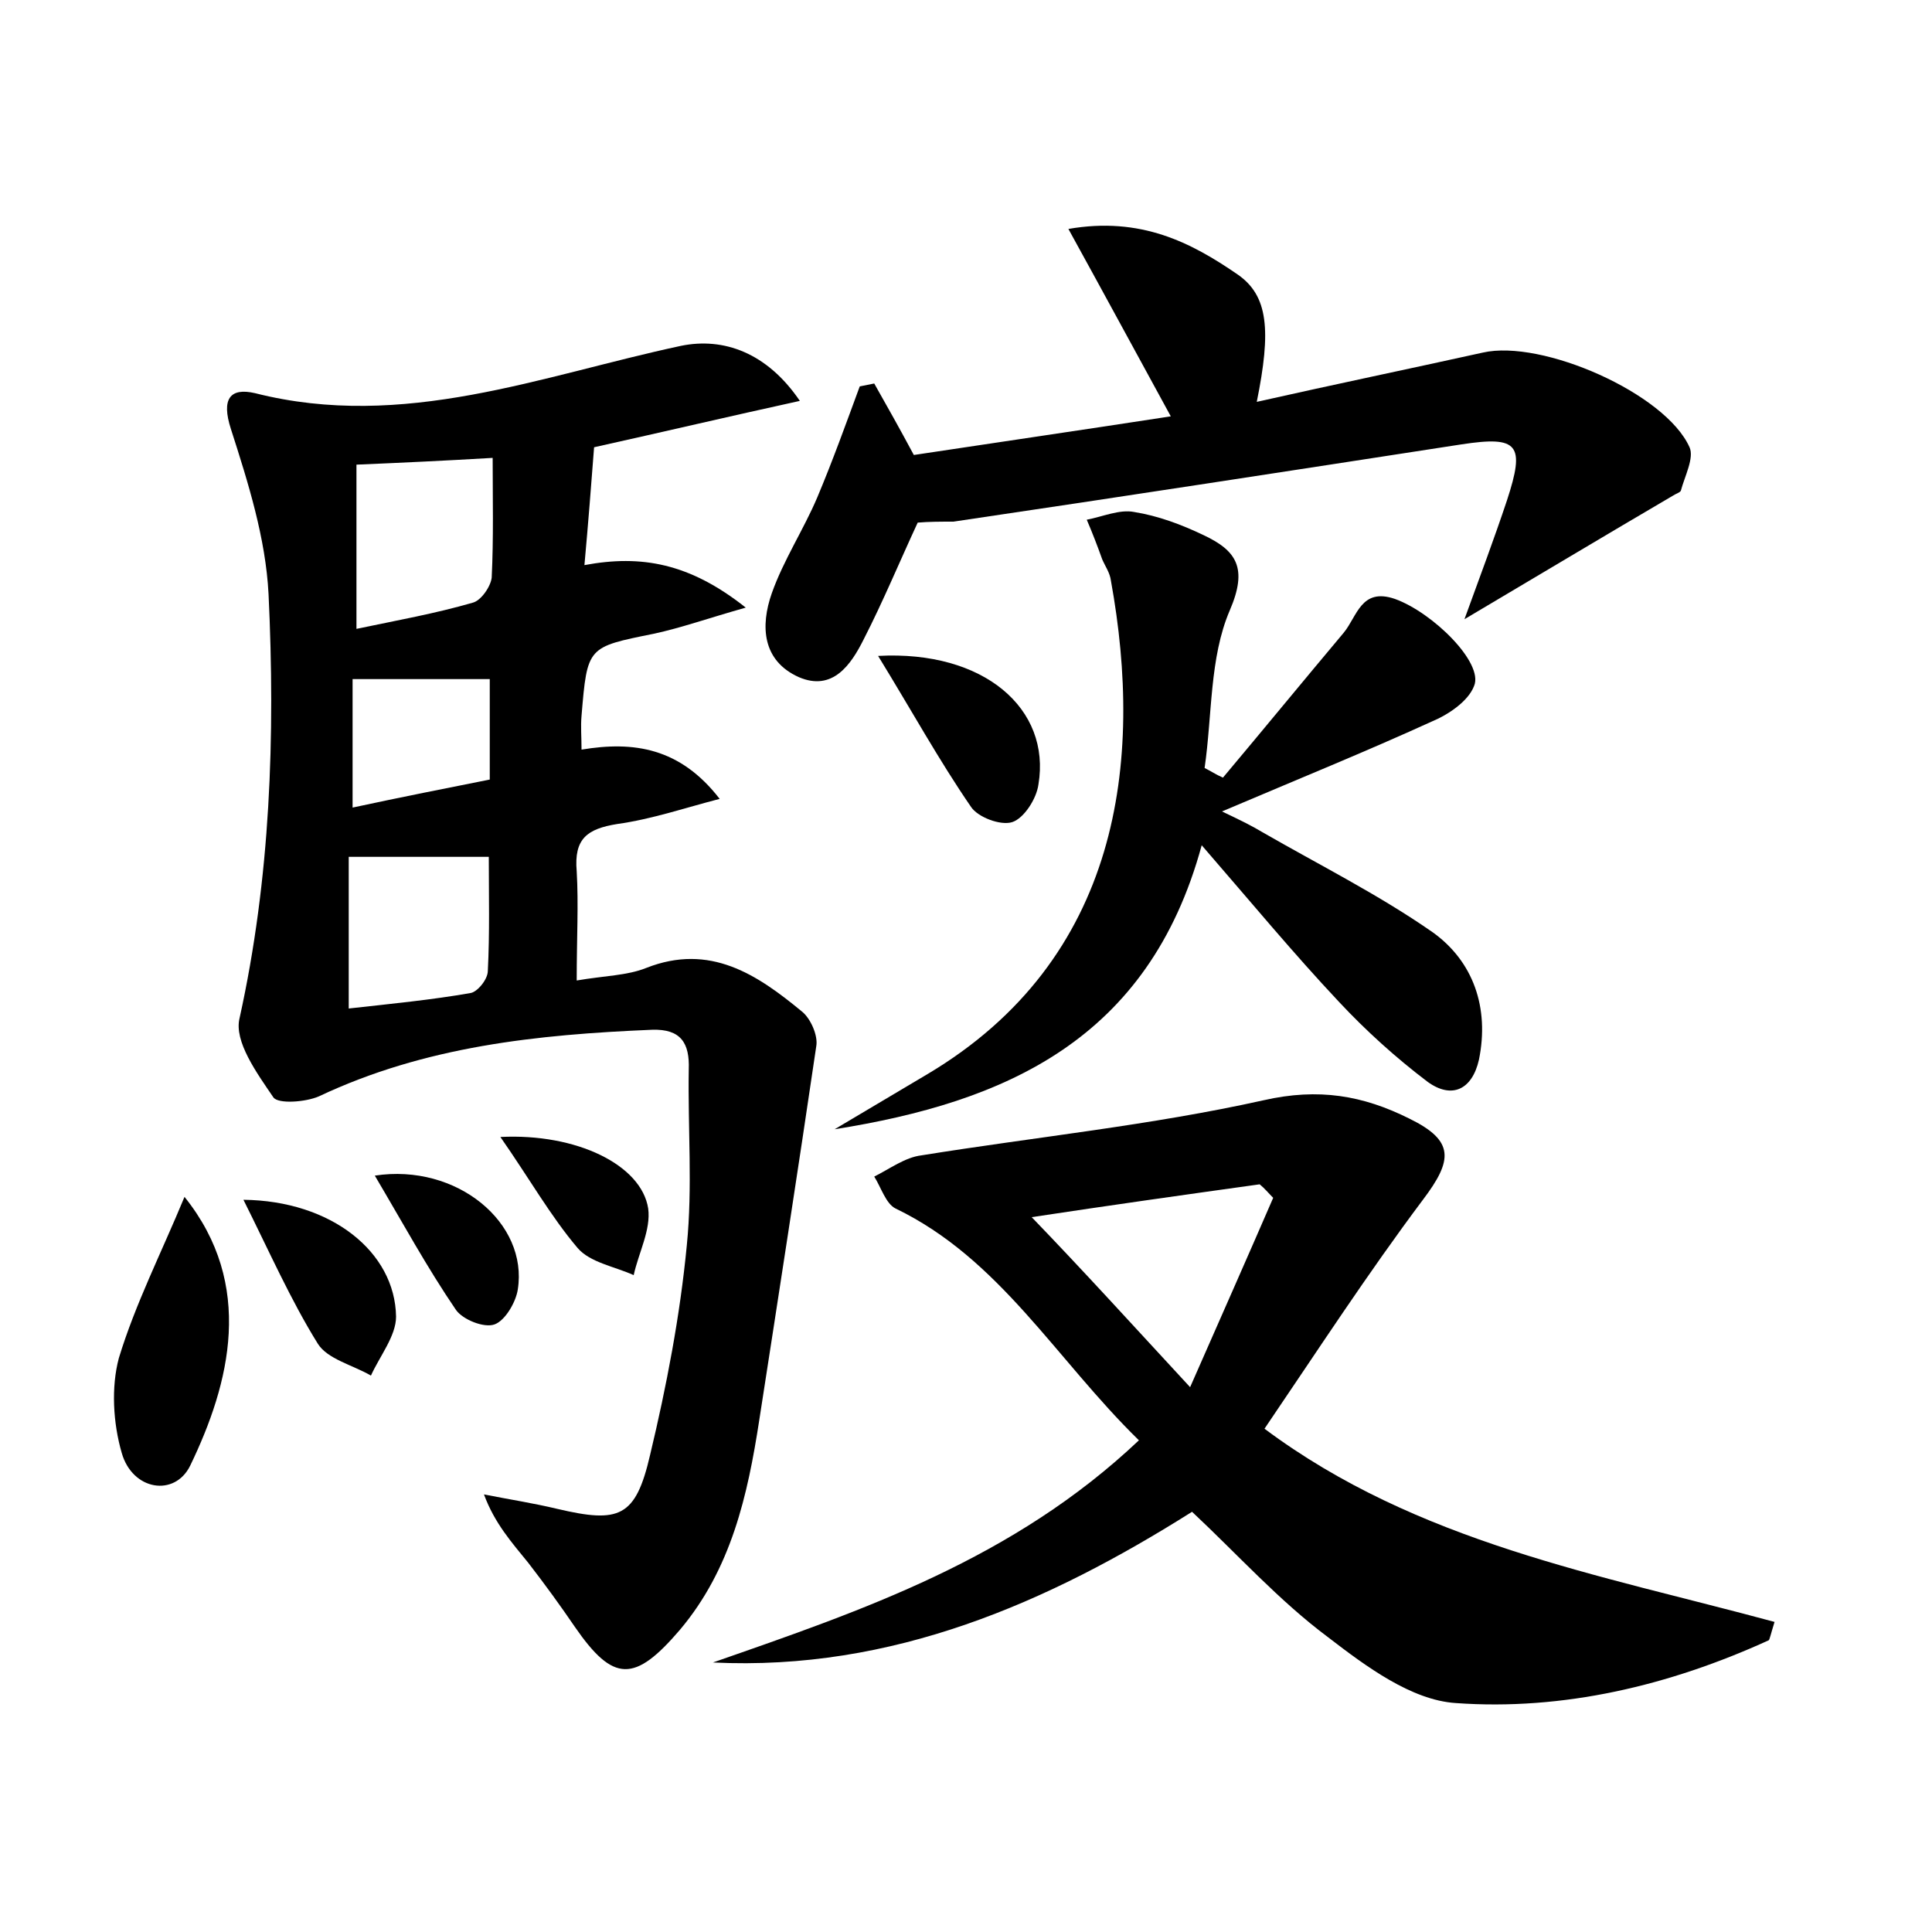 <?xml version="1.0" encoding="utf-8"?>
<!-- Generator: Adobe Illustrator 22.0.0, SVG Export Plug-In . SVG Version: 6.00 Build 0)  -->
<svg version="1.1" id="图层_1" xmlns="http://www.w3.org/2000/svg" xmlns:xlink="http://www.w3.org/1999/xlink" x="0px" y="0px"
	 viewBox="0 0 200 200" style="enable-background:new 0 0 200 200;" xml:space="preserve">
<style type="text/css">
	.st0{fill:#FFFFFF;}
</style>
<g>
	
	<path d="M59.7,101.5c2.9-0.5,5.2-0.5,7.2-1.3c6.6-2.6,11.5,0.7,16.1,4.5c0.9,0.7,1.7,2.5,1.5,3.6c-1.9,12.9-3.9,25.8-5.9,38.7
		c-1.2,7.8-2.9,15.4-8.2,21.7c-4.7,5.5-6.9,5.5-10.9-0.3c-1.5-2.2-3.1-4.4-4.8-6.6c-1.7-2.1-3.5-4.1-4.6-7.1
		c2.5,0.5,5.1,0.9,7.6,1.5c6.4,1.5,8.1,0.9,9.6-5.6c1.7-7.1,3.1-14.4,3.8-21.7c0.6-6,0.1-12.1,0.2-18.2c0.1-2.7-0.8-4.2-3.8-4.1
		c-11.9,0.5-23.5,1.7-34.5,6.9c-1.4,0.6-4.2,0.8-4.7,0.1c-1.7-2.5-4.1-5.8-3.5-8.2c3.2-14.5,3.7-29.2,3-43.9
		c-0.3-5.8-2.1-11.5-3.9-17.1c-1-3.1-0.1-4.3,2.5-3.7c15.4,3.9,29.6-1.8,44.1-4.9c4.4-0.9,8.9,0.7,12.3,5.7
		c-7.3,1.6-14.1,3.2-21.3,4.8c-0.3,3.9-0.6,7.8-1,12.2c5.9-1.1,10.9-0.2,16.7,4.4c-3.9,1.1-6.7,2.1-9.5,2.7
		c-6.9,1.4-6.9,1.3-7.5,8.5c-0.1,1.1,0,2.2,0,3.5c5.4-0.9,10.2-0.2,14.3,5.1c-3.5,0.9-7,2.1-10.6,2.6c-3.1,0.5-4.5,1.5-4.2,4.9
		C59.9,93.6,59.7,97.1,59.7,101.5z M36.9,48.1c0,5.6,0,10.9,0,17c4.3-0.9,8.2-1.6,12-2.7c0.9-0.2,1.9-1.7,2-2.6
		c0.2-4.1,0.1-8.2,0.1-12.4C45.9,47.7,41.6,47.9,36.9,48.1z M50.6,88.7c-4.8,0-9.5,0-14.5,0c0,5.1,0,10.1,0,15.7
		c4.5-0.5,8.6-0.9,12.6-1.6c0.7-0.1,1.8-1.4,1.8-2.3C50.7,96.6,50.6,92.7,50.6,88.7z M36.5,83.6c5.1-1.1,9.7-2,14.2-2.9
		c0-3.9,0-7.2,0-10.4c-4.9,0-9.5,0-14.2,0C36.5,74.5,36.5,78.6,36.5,83.6z"/>
	<path d="M117.9,149.1c-8.6-8.4-14.4-18.8-25.2-24c-1-0.5-1.5-2.2-2.2-3.3c1.6-0.8,3.2-2,4.9-2.2c11.8-1.9,23.7-3.1,35.4-5.7
		c5.7-1.3,10.3-0.5,15.1,1.9c4.7,2.3,4.5,4.3,1.4,8.4c-5.7,7.6-10.9,15.6-16.4,23.7c15.8,11.8,34.7,15.1,52.8,20
		c-0.4,1.3-0.5,1.8-0.6,1.9c-10.3,4.7-21.3,7.3-32.4,6.5c-4.6-0.3-9.3-3.8-13.2-6.8c-5.1-3.8-9.4-8.6-14.1-13
		c-14.9,9.4-31,16.5-49.6,15.6C89.3,166.7,104.9,161.4,117.9,149.1z M123.2,143.6c3.3-7.5,6-13.6,8.6-19.6c-0.5-0.5-0.9-1-1.4-1.4
		c-7.9,1.1-15.7,2.2-23.6,3.4C112.2,131.6,117.1,137,123.2,143.6z"/>
	<path d="M90.5,39.7c1.3,2.3,2.6,4.6,4.1,7.4c8.6-1.3,17.5-2.6,26.6-4c-3.5-6.4-6.8-12.5-10.6-19.4c7.5-1.3,12.7,1.4,17.5,4.7
		c3.2,2.2,3.5,5.8,2,13.2c8-1.8,15.7-3.4,23.4-5.1c6.1-1.4,18.9,4.2,21.4,9.8c0.5,1.1-0.5,3-0.9,4.5c-0.1,0.2-0.5,0.3-0.8,0.5
		c-7,4.1-14,8.3-21.6,12.8c1.6-4.4,3.1-8.4,4.4-12.3c1.9-5.8,1.2-6.7-4.7-5.8c-17.5,2.7-35,5.4-52.6,8C97.4,54,96.2,54,95,54.1
		c-1.9,4.1-3.6,8.2-5.6,12.1c-1.3,2.6-3.2,5.4-6.7,3.9c-3.8-1.7-4-5.3-2.8-8.7c1.2-3.4,3.3-6.6,4.7-9.9c1.6-3.8,3-7.7,4.4-11.5
		C89.5,39.9,90,39.8,90.5,39.7z"/>
	<path d="M86.4,116.9c3.2-1.9,6.4-3.8,9.6-5.7c20-11.9,22.4-32.4,19-51.1c-0.1-0.8-0.6-1.5-0.9-2.2c-0.5-1.4-1-2.7-1.6-4.1
		c1.6-0.3,3.4-1.1,4.9-0.8c2.5,0.4,4.9,1.3,7.2,2.4c3.4,1.6,4.6,3.4,2.7,7.8c-2.1,4.9-1.8,10.8-2.6,16.3c0.6,0.3,1.2,0.7,1.9,1
		c4.2-5,8.3-10,12.5-15c1.4-1.7,1.8-4.7,5.3-3.5c3.9,1.4,9.2,6.6,8.2,9c-0.6,1.6-2.7,3-4.4,3.7c-6.8,3.1-13.7,5.9-21.7,9.3
		c2.1,1,3.1,1.5,4.1,2.1c5.9,3.4,12.1,6.5,17.7,10.4c4.2,3,5.9,7.8,4.8,13.2c-0.7,3.1-2.8,4.1-5.3,2.3c-3.3-2.5-6.4-5.3-9.2-8.3
		c-4.7-5-9-10.2-14.2-16.2C118.9,107.7,104,114.1,86.4,116.9z"/>
	<path d="M19.1,123.9c7.3,9.1,4.7,19.3,0.6,27.8c-1.6,3.3-6,2.6-7.1-1.3c-0.9-3.1-1.1-6.8-0.3-9.8C14,135,16.7,129.7,19.1,123.9z"/>
	<path d="M90.9,67.9c11-0.6,17.9,5.5,16.6,13.3c-0.2,1.5-1.5,3.5-2.7,3.9c-1.2,0.4-3.6-0.5-4.3-1.6C97.2,78.7,94.4,73.6,90.9,67.9z"
		/>
	<path d="M25.2,124.2c9.1,0.1,15.7,5.4,15.8,12.1c0,2-1.7,4.1-2.6,6.1c-1.9-1.1-4.5-1.7-5.5-3.3C30.1,134.6,27.9,129.6,25.2,124.2z"
		/>
	<path d="M38.8,121.7c8.5-1.3,15.9,4.9,14.8,11.8c-0.2,1.3-1.3,3.2-2.4,3.6c-1.1,0.4-3.3-0.5-4-1.5
		C44.2,131.2,41.7,126.6,38.8,121.7z"/>
	<path d="M51.8,117.7c7.9-0.4,14.6,2.9,15.3,7.4c0.3,2.2-1,4.6-1.5,6.9c-2-0.9-4.5-1.3-5.8-2.8C57,125.9,54.8,122,51.8,117.7z"/>
	
	
	
	
</g>
</svg>
